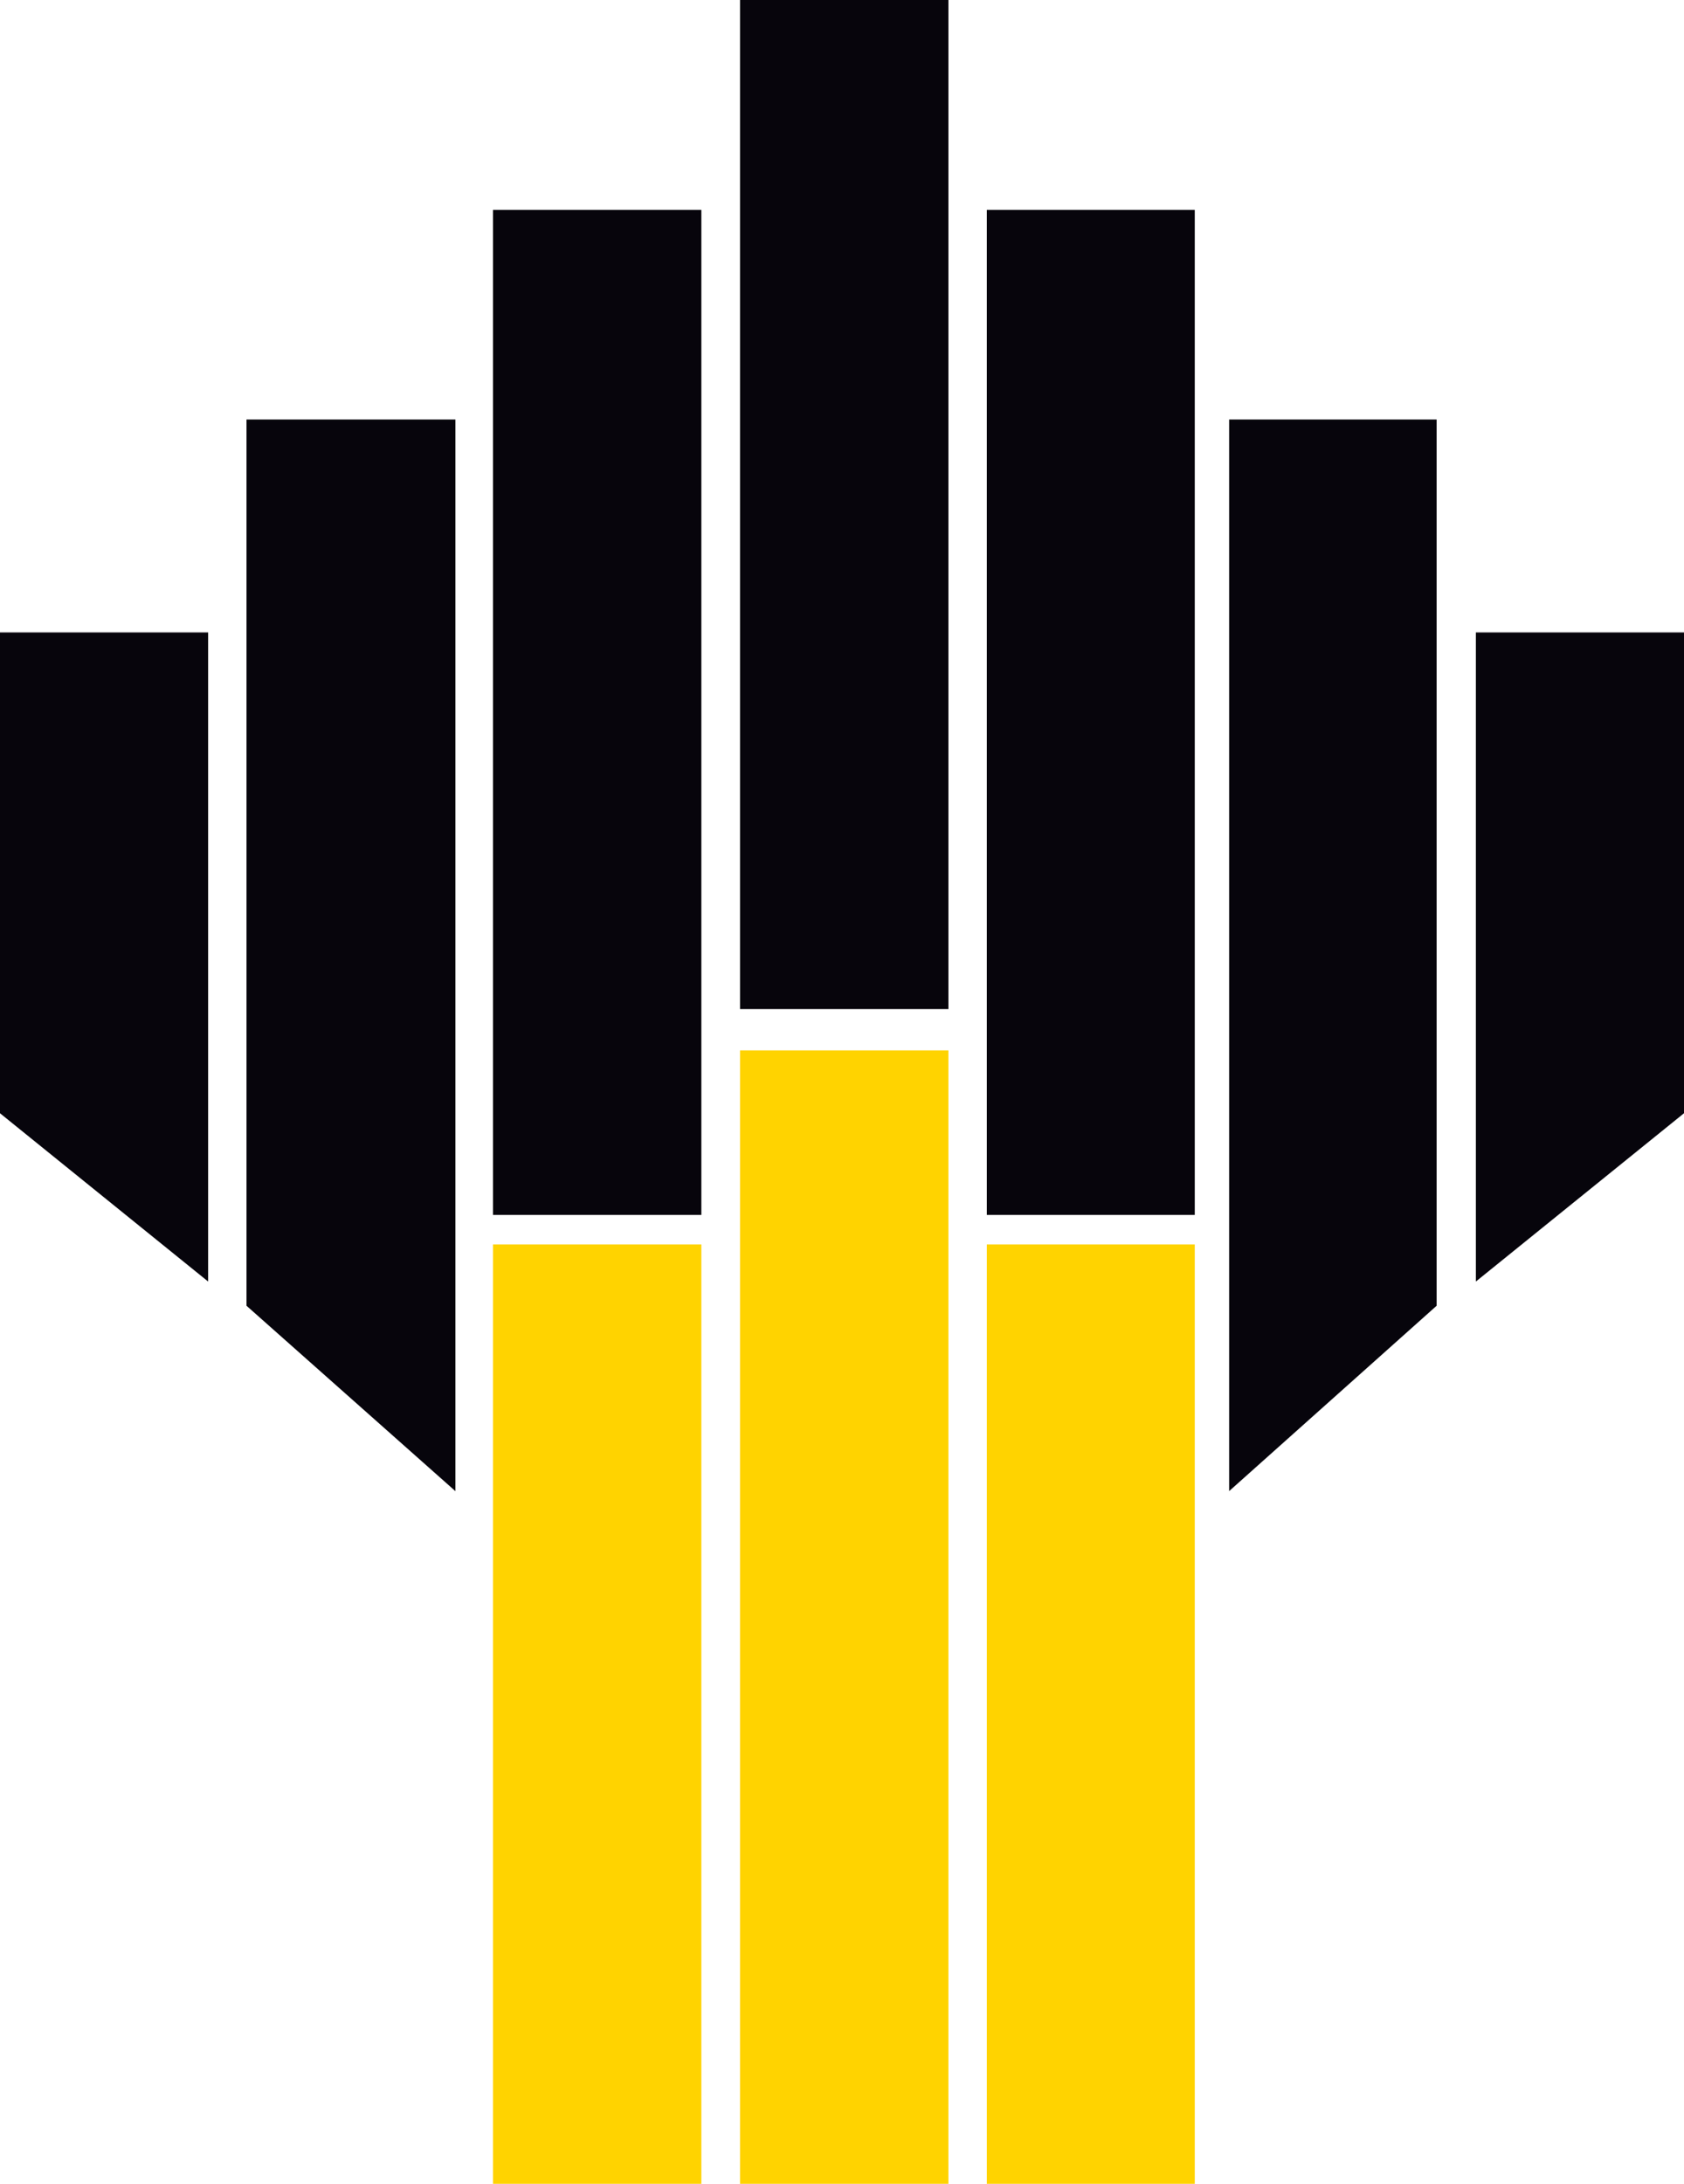 <svg xmlns="http://www.w3.org/2000/svg" width="27" height="35" fill="none" viewBox="0 0 27 35">
    <path fill="#FFD300" d="M11.245 19.944H7.904V35h3.341V19.944zm3.961-3.11h-3.341V35h3.341V16.834zm3.95 3.11h-3.334V35h3.334V19.944z"/>
    <path fill="#07050C" d="M3.337 20.539L0 17.842v-7.706h3.337v10.403zm3.964 3.359l-3.349-2.971V6.724h3.35v17.174zm3.944-20.535H7.904v16.108h3.341V3.363zM15.206 0h-3.341v16.172h3.341V0zm8.457 20.539L27 17.842v-7.706h-3.337v10.403zm-3.956 3.359l3.327-2.971V6.724h-3.327v17.174zm-.551-20.535h-3.334v16.108h3.334V3.363z"/>
</svg>
